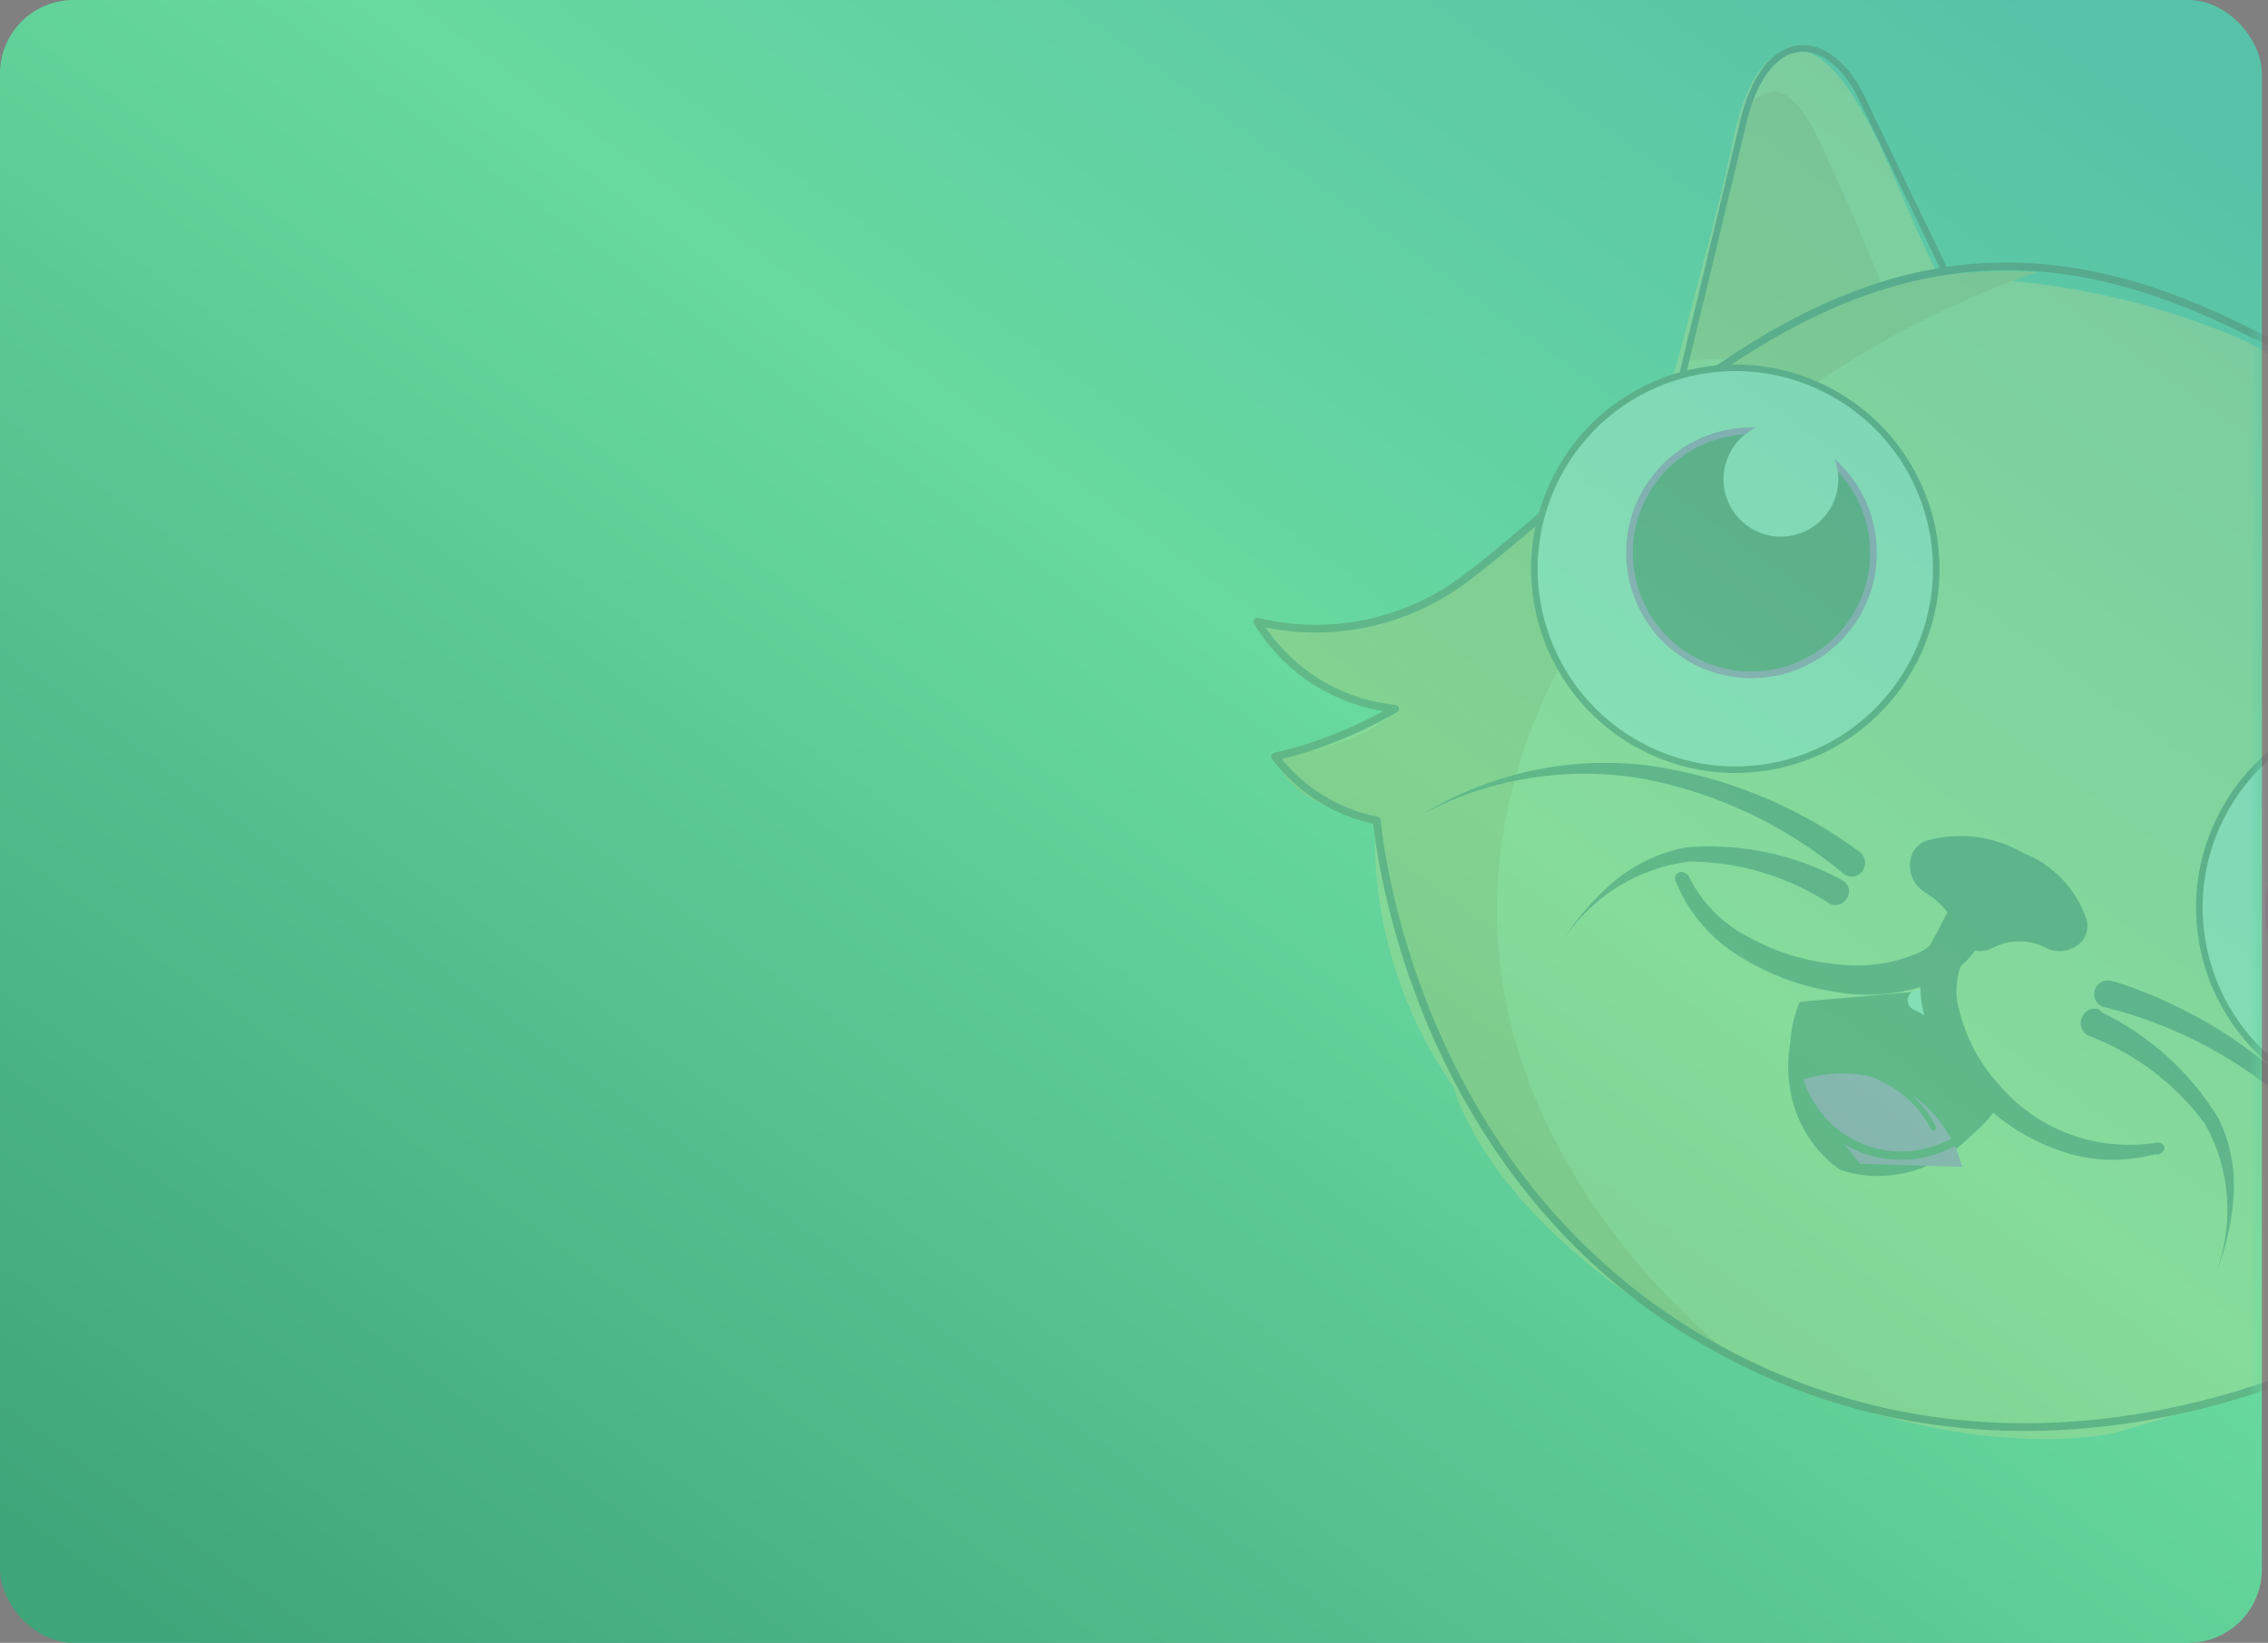 <?xml version="1.0" encoding="UTF-8"?>
<svg width="185px" height="134px" viewBox="0 0 185 134" version="1.1" xmlns="http://www.w3.org/2000/svg" xmlns:xlink="http://www.w3.org/1999/xlink">
    <rect x="0" y="0" width="185" height="134" fill="#808080" stroke="none"/>
    <!-- Generator: Sketch 50.2 (55047) - http://www.bohemiancoding.com/sketch -->
    <title>icons8-ethereum copy 8</title>
    <desc>Created with Sketch.</desc>
    <defs>
        <linearGradient x1="0%" y1="0%" x2="102%" y2="101%" id="linearGradient-1">
            <stop stop-color="#E64E81" offset="0%"></stop>
            <stop stop-color="#993CFF" offset="100%"></stop>
        </linearGradient>
        <linearGradient x1="4.047%" y1="95.953%" x2="94.814%" y2="5.186%" id="linearGradient-2">
            <stop stop-color="#3FA57A" offset="0%"></stop>
            <stop stop-color="#68D9A0" offset="59.777%"></stop>
            <stop stop-color="#58C2A8" offset="100%"></stop>
        </linearGradient>
        <rect id="path-3" x="0" y="0" width="184.5" height="134" rx="6"></rect>
    </defs>
    <g id="App-Wallet" stroke="none" stroke-width="1" fill="none" fill-rule="evenodd">
        <g id="icons8-ethereum-copy-8">
            <g id="logo">
                <mask id="mask-4" fill="white">
                    <use xlink:href="#path-3"></use>
                </mask>
                <use id="Mask" fill="url(#linearGradient-2)" xlink:href="#path-3"></use>
                <g opacity="0.2" style="mix-blend-mode: soft-light;" mask="url(#mask-4)">
                    <g transform="translate(164.16, 67.479) rotate(27) translate(-164.16, -67.479) translate(101.66, 17.979)">
                        <path d="M92.201,89.852 C97.971,84.614 103.293,78.896 108.109,72.761 C111.337,73.662 114.782,73.355 117.802,71.897 C115.1,69.647 112.754,66.997 110.845,64.038 C115.21,65.724 120.106,65.274 124.095,62.82 C124.095,62.82 111.47,55.748 109.672,50.051 C102.989,29.031 103.497,27.145 103.497,27.145 C107.405,16.968 110.454,5.338 107.405,1.527 C103.497,-3.345 98.924,4.317 87.316,12.175 C87.316,12.175 80.359,5.535 61.676,5.535 C53.018,5.982 44.556,8.287 36.857,12.293 C31.542,8.364 28.102,4.749 23.881,2.313 C17.471,-1.616 14.422,1.959 16.807,10.171 C17.784,13.472 19.269,20.74 20.715,27.223 C21.77,31.86 20.715,30.799 16.807,45.061 C15.478,48.526 13.774,51.833 11.725,54.923 C8.882,58.872 4.72,61.661 0,62.781 C3.988,65.235 8.885,65.685 13.25,63.999 C11.341,66.958 8.995,69.608 6.293,71.857 C9.313,73.316 12.757,73.623 15.986,72.722 C19.241,79.729 24.691,85.471 31.502,89.067 C31.502,89.067 39.319,98.339 61.832,98.339 C82.117,98.339 92.201,89.852 92.201,89.852 Z" id="Shape" stroke="none" fill="#FFE888" fill-rule="nonzero"></path>
                        <path d="M43.807,8.195 C43.807,8.195 20.84,30.088 23.873,59.898 C27.222,92.718 62.047,98.339 62.047,98.339 C43.396,98.063 26.133,88.378 16.113,72.567 C16.113,72.567 9.494,74.942 6.343,71.696 C6.343,71.696 12.291,67.737 13.355,63.778 C8.974,65.608 3.978,65.149 -2.27373675e-13,62.551 C5.722,61.038 10.586,57.25 13.473,52.06 C20.958,39.312 21.155,18.211 43.807,8.195 Z" id="Shape" stroke="none" fill="#EABA5C" fill-rule="nonzero"></path>
                        <path d="M33.032,15.019 C33.032,15.019 28.489,11.007 23.321,6.995 C19.405,3.906 17.408,3.826 16.39,7.276 L21.206,27.896 L25.748,25.128 L29.351,19.03 L33.032,15.019 Z M91.063,15.019 C91.063,15.019 95.605,11.007 100.774,6.995 C104.69,3.906 106.687,3.826 107.705,7.276 L102.888,28.097 L98.503,25.128 L94.9,19.03 L91.063,15.019 Z" id="Shape" stroke="none" fill="#EABA5C" fill-rule="nonzero"></path>
                        <path d="M16.049,72.544 C12.799,73.473 9.327,73.163 6.287,71.673 C8.986,69.404 11.33,66.732 13.237,63.748 C8.876,65.448 3.985,64.994 -2.27373675e-13,62.52 C5.75,61.169 10.63,57.332 13.354,52.019 C16.517,45.759 20.695,33.436 24.093,27.176 C32.761,11.089 44.085,4.749 61.501,4.749 C77.622,3.823 92.748,12.696 100.002,27.334 C103.399,33.595 107.577,45.918 110.74,52.178 C113.465,57.491 118.345,61.327 124.095,62.678 C120.108,65.146 115.219,65.6 110.857,63.906 C112.765,66.89 115.108,69.563 117.808,71.831 C114.79,73.302 111.35,73.612 108.124,72.703 C108.124,72.703 92.192,98.339 62.008,98.339 C31.824,98.339 16.049,72.544 16.049,72.544 Z" id="Shape" stroke="#44392E" stroke-width="0.631" fill="none" stroke-linecap="round" stroke-linejoin="round"></path>
                        <path d="M36.975,11.554 L24.635,2.158 C19.888,-1.561 15.063,0.199 16.724,7.836 C17.95,12.874 21.866,29.268 21.866,29.268 M88.828,12.034 L101.801,1.878 C106.548,-1.841 111.373,-0.081 109.712,7.556 C108.486,12.594 104.61,29.108 104.61,29.108" id="Shape" stroke="#44392E" stroke-width="0.534" fill="none" stroke-linecap="round" stroke-linejoin="round"></path>
                        <circle id="Oval" stroke="#44392E" stroke-width="0.534" fill="#FFFFFF" fill-rule="nonzero" cx="32.78" cy="40.975" r="16.39"></circle>
                        <circle id="Oval" stroke="#F930E7" stroke-width="0.548" fill="#44392E" fill-rule="nonzero" cx="33.365" cy="39.219" r="9.951"></circle>
                        <circle id="Oval" stroke="none" fill="#FFFFFF" fill-rule="nonzero" transform="translate(32.78, 32.78) rotate(-45.03) translate(-32.78, -32.78) " cx="32.78" cy="32.78" r="4.683"></circle>
                        <circle id="Oval" stroke="#44392E" stroke-width="0.534" fill="#FFFFFF" fill-rule="nonzero" cx="93.656" cy="40.975" r="16.39"></circle>
                        <circle id="Oval" stroke="#F930E7" stroke-width="0.548" fill="#44392E" fill-rule="nonzero" cx="93.071" cy="41.56" r="9.951"></circle>
                        <path d="M71.411,69.839 C71.518,75.322 67.754,80.023 62.652,80.779 C57.526,80.059 53.733,75.342 53.855,69.839 L62.576,64.389 L71.411,69.839 Z" id="Shape" stroke="none" fill="#44392E" fill-rule="nonzero"></path>
                        <path d="M71.413,76.04 C69.427,73.832 66.678,72.584 63.803,72.584 C60.929,72.584 58.179,73.832 56.194,76.04 L63.884,79.608 L71.413,76.04 Z" id="Shape" stroke="none" fill="#F930E7" fill-rule="nonzero"></path>
                        <path d="M56.194,74.925 C57.83,73.307 60.086,72.46 62.394,72.598 C64.368,72.528 66.308,73.119 67.901,74.277" id="Shape" stroke="#44392E" stroke-width="0.449" fill="none" stroke-linecap="round"></path>
                        <path d="M62.047,65.559 L63.241,65.559" id="Shape" stroke="#FFFFFF" stroke-width="1.71" fill="none" stroke-linecap="round" stroke-linejoin="round"></path>
                        <path d="M84.988,67.955 C82.947,69.796 80.453,70.948 77.815,71.268 C75.185,71.611 72.519,71.343 69.992,70.481 C67.363,69.778 64.945,68.352 62.971,66.34 C61.94,65.197 61.226,63.762 60.91,62.199 C60.865,61.441 60.865,60.68 60.91,59.921 L60.91,57.892 C60.89,57.464 61.027,57.044 61.292,56.725 C61.557,56.407 61.927,56.216 62.322,56.194 C63.151,56.171 63.846,56.869 63.887,57.768 L63.887,59.797 C63.828,60.389 63.828,60.986 63.887,61.578 C64.038,62.677 64.49,63.701 65.184,64.518 C66.752,66.405 68.734,67.829 70.946,68.659 C75.458,70.588 80.553,70.017 84.607,67.127 C84.837,66.91 85.178,66.91 85.408,67.127 C85.483,67.296 85.479,67.494 85.395,67.659 C85.312,67.823 85.16,67.934 84.988,67.955 Z" id="Shape" stroke="none" fill="#44392E" fill-rule="nonzero"></path>
                        <path d="M40.597,64.907 C42.532,66.423 44.937,67.252 47.417,67.259 C49.901,67.336 52.374,66.909 54.679,66.004 C56.899,65.233 58.857,63.876 60.336,62.084 C60.933,61.288 61.257,60.327 61.259,59.34 L61.259,55.42 C61.248,55.015 61.403,54.622 61.689,54.328 C61.975,54.034 62.369,53.863 62.784,53.852 C63.646,53.872 64.347,54.539 64.389,55.381 L64.389,59.301 C64.286,60.874 63.667,62.372 62.623,63.574 C60.721,65.745 58.211,67.325 55.402,68.121 C52.816,68.943 50.084,69.237 47.377,68.983 C44.599,68.758 41.976,67.642 39.915,65.808 C39.752,65.594 39.77,65.296 39.958,65.103 C40.147,64.909 40.45,64.876 40.677,65.024 L40.597,64.907 Z" id="Shape" stroke="none" fill="#44392E" fill-rule="nonzero"></path>
                        <path d="M71.413,70.242 C70.991,74.886 67.186,78.437 62.633,78.437 C58.079,78.437 54.275,74.886 53.852,70.242" id="Shape" stroke="#44392E" stroke-width="0.679" fill="none" stroke-linecap="round"></path>
                        <g id="Group" stroke="none" stroke-width="1" fill="none" fill-rule="evenodd" transform="translate(18.731, 50.34)">
                            <path d="M37.564,5.287 C37.324,4.607 37.493,3.848 37.998,3.337 C40.028,1.449 42.729,0.472 45.485,0.63 C48.119,0.366 50.733,1.3 52.618,3.177 C53.089,3.726 53.211,4.498 52.933,5.167 C52.564,6.056 51.718,6.646 50.765,6.68 C49.213,6.631 47.738,7.361 46.825,8.63 L46.588,8.909 C46.208,9.326 45.672,9.563 45.111,9.563 C44.549,9.563 44.013,9.326 43.633,8.909 C43.633,8.909 42.766,7.357 39.692,7.118 C38.737,7.008 37.928,6.36 37.604,5.446 L37.564,5.287 Z M33.19,8.79 C27.226,7.427 21.019,7.605 15.142,9.307 C9.215,11.136 4.05,14.885 0.443,19.975 C3.819,14.577 8.86,10.451 14.787,8.232 C20.808,6.122 27.255,5.561 33.545,6.6 C34.146,6.702 34.562,7.263 34.49,7.874 C34.452,8.169 34.295,8.434 34.056,8.608 C33.817,8.781 33.518,8.847 33.229,8.79 L33.19,8.79 Z" id="Shape" fill="#44392E" fill-rule="nonzero"></path>
                            <path d="M33.387,11.496 C29.328,11.041 25.224,11.773 21.565,13.606 C18.08,15.948 15.79,19.717 15.299,23.915 C15.493,21.773 16.025,19.677 16.876,17.706 C17.752,15.727 19.107,14.002 20.816,12.69 C24.56,10.379 28.883,9.204 33.269,9.307 C33.554,9.285 33.835,9.384 34.045,9.581 C34.254,9.777 34.373,10.053 34.372,10.342 C34.395,10.943 33.942,11.454 33.348,11.496 L33.387,11.496 Z M56.873,6.6 C63.163,5.561 69.61,6.122 75.631,8.232 C81.564,10.44 86.608,14.569 89.975,19.975 C86.385,14.868 81.213,11.114 75.276,9.307 C69.412,7.605 63.218,7.427 57.268,8.79 C56.857,8.955 56.389,8.857 56.077,8.542 C55.766,8.226 55.67,7.753 55.835,7.339 C56,6.925 56.393,6.65 56.834,6.64 L56.873,6.6 Z" id="Shape" fill="#44392E" fill-rule="nonzero"></path>
                            <path d="M57.07,9.307 C61.456,9.209 65.778,10.383 69.523,12.69 C71.245,13.988 72.604,15.717 73.464,17.706 C74.315,19.677 74.847,21.773 75.04,23.915 C74.55,19.717 72.259,15.948 68.774,13.606 C65.117,11.767 61.012,11.034 56.952,11.496 C56.649,11.486 56.362,11.354 56.156,11.13 C55.949,10.906 55.838,10.608 55.849,10.302 C55.838,10.01 55.946,9.727 56.146,9.516 C56.347,9.306 56.624,9.187 56.913,9.188 L57.07,9.307 Z" id="Shape" fill="#44392E" fill-rule="nonzero"></path>
                        </g>
                    </g>
                </g>
            </g>
        </g>
    </g>
</svg>
